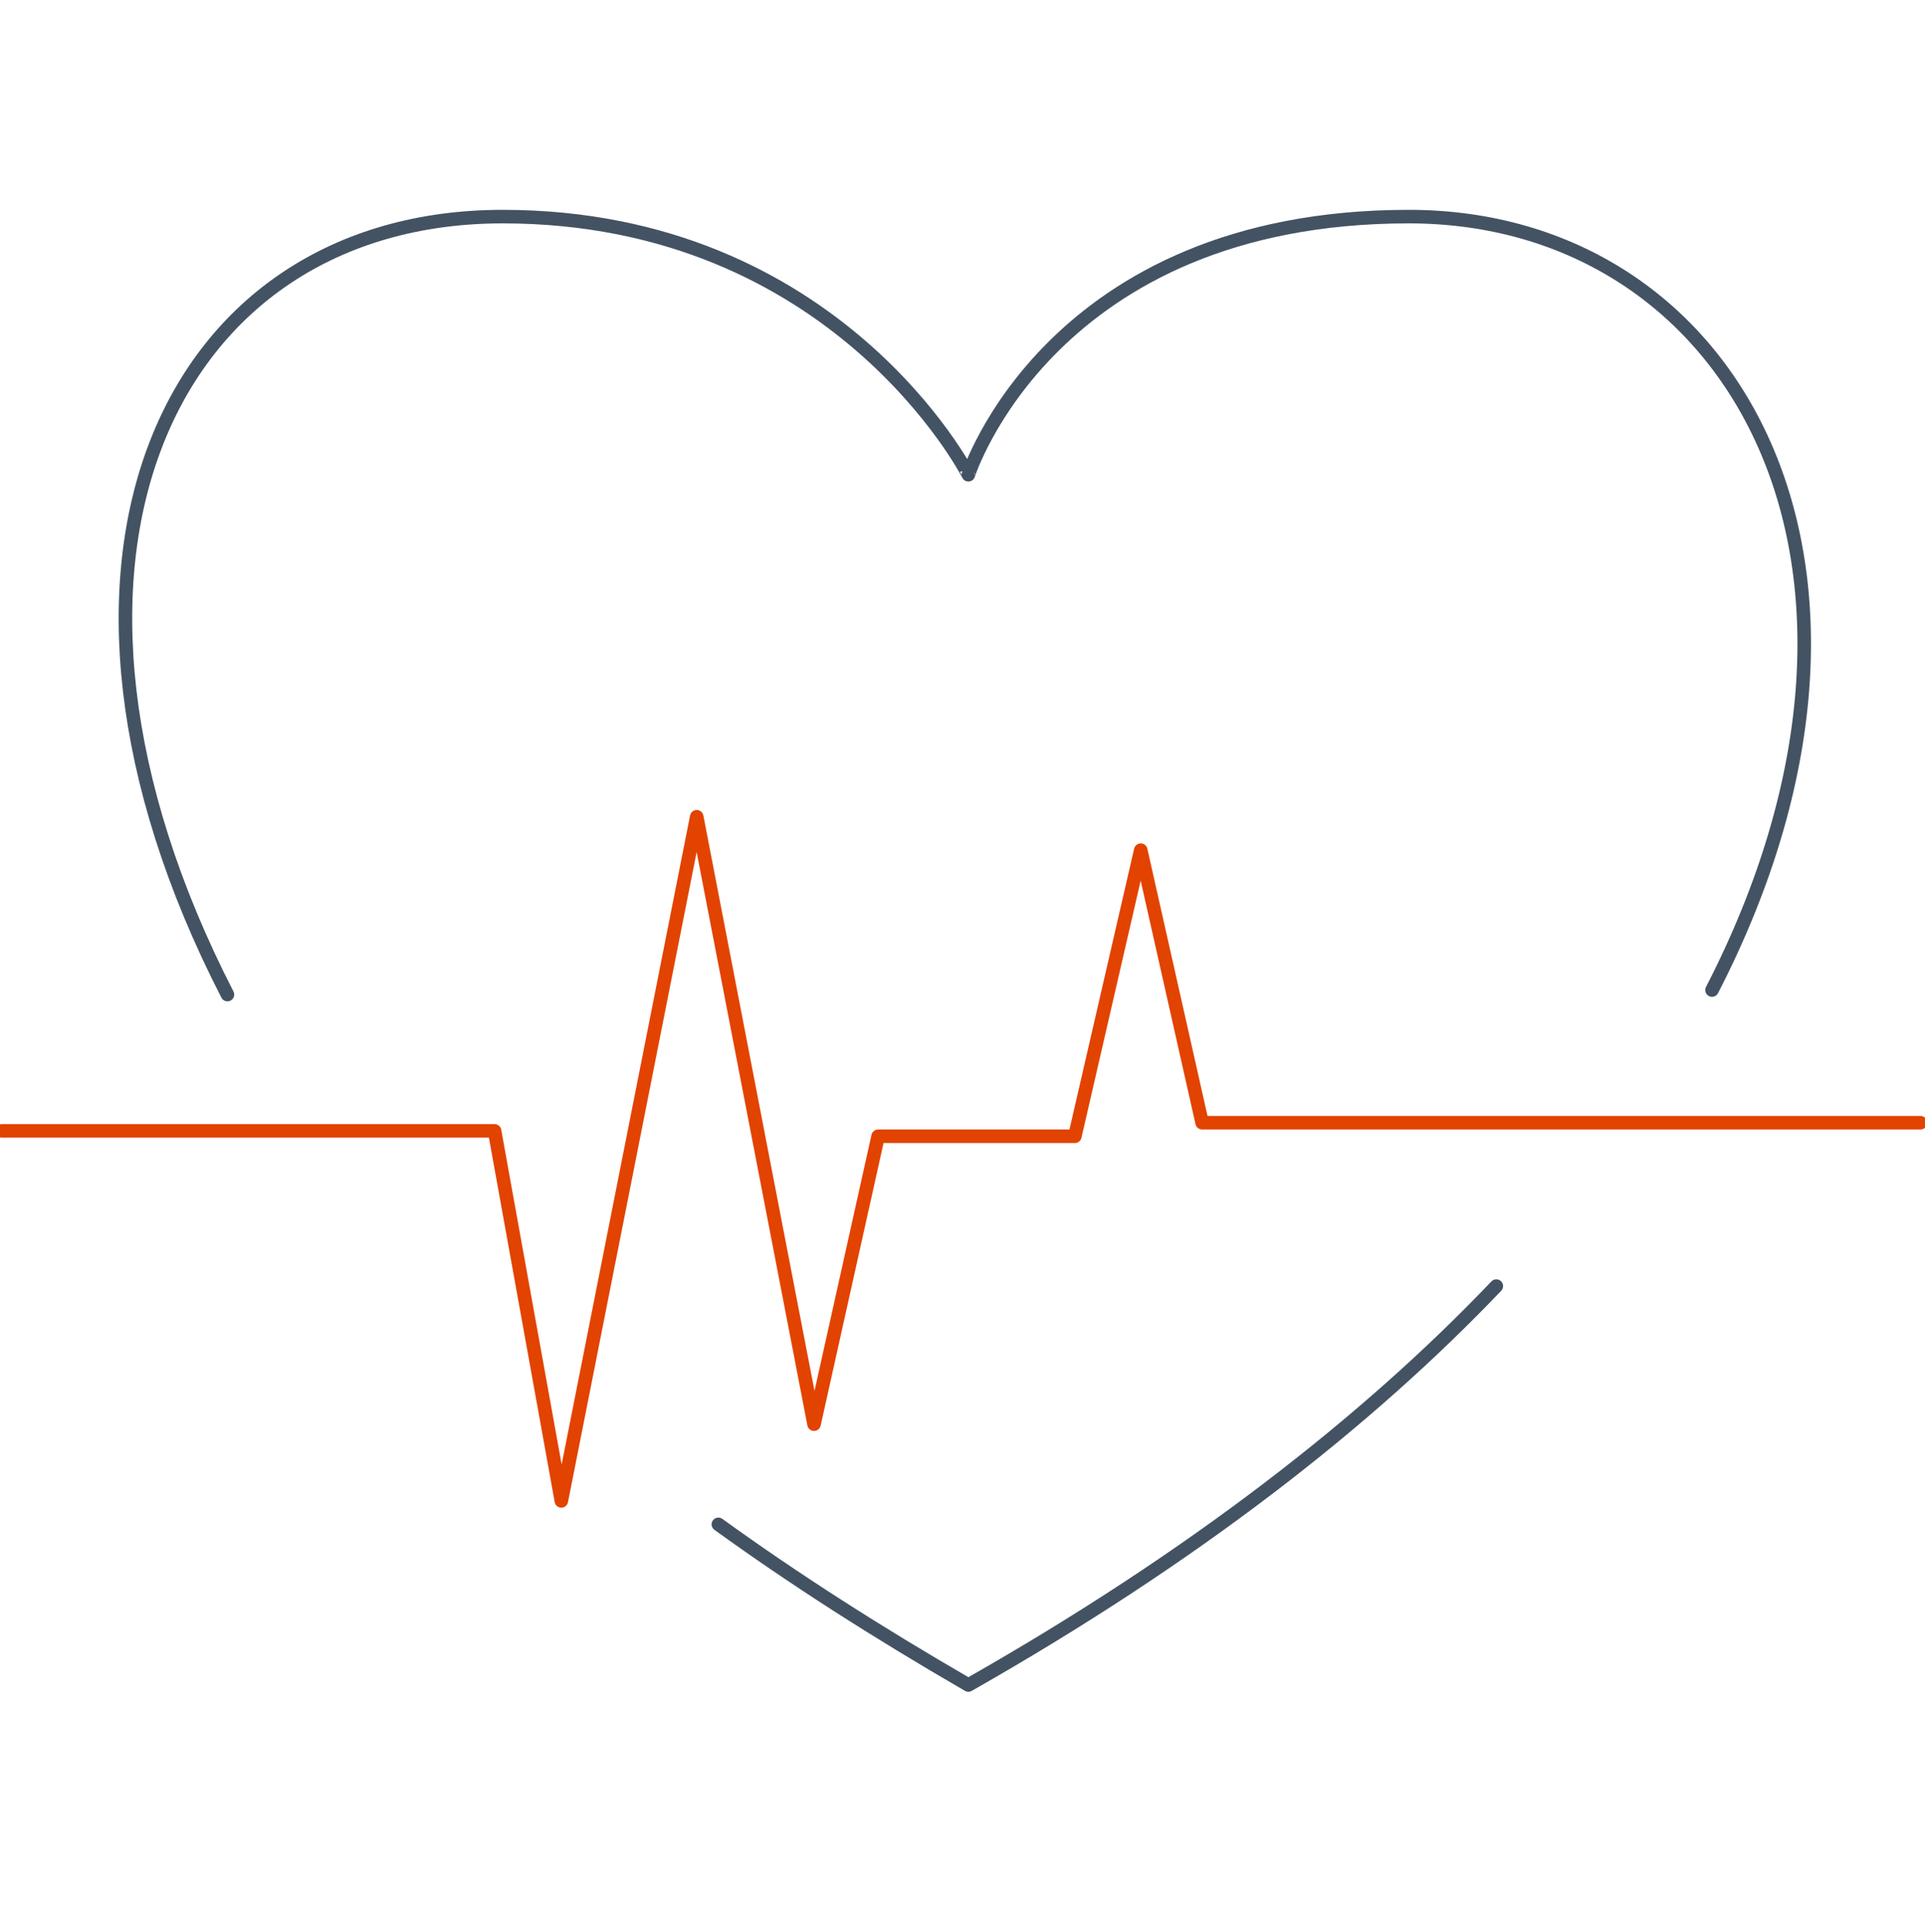 <?xml version="1.0" encoding="utf-8"?>
<!-- Generator: Adobe Illustrator 24.1.2, SVG Export Plug-In . SVG Version: 6.00 Build 0)  -->
<svg version="1.1" id="Layer_1" xmlns="http://www.w3.org/2000/svg" xmlns:xlink="http://www.w3.org/1999/xlink" x="0px" y="0px"
	 viewBox="0 0 213.3 214.1" style="enable-background:new 0 0 213.3 214.1;" xml:space="preserve">
<style type="text/css">
	.st0{fill:none;stroke:#435363;stroke-width:1.5;stroke-linecap:round;stroke-linejoin:round;stroke-miterlimit:10;}
	.st1{fill:none;stroke:#E24301;stroke-width:1.5;stroke-linecap:round;stroke-linejoin:round;stroke-miterlimit:10;}
</style>
<g>
	<path class="st0" d="M79.6,168.9c8.3,6,17.5,11.9,27.7,17.8c25-14.2,44.2-29.2,58.5-44.2"/>
	<path class="st0" d="M189.7,109.7c24.1-46.8,2.6-85.7-33.6-85.7c-39.7,0-48.8,28.6-48.8,28.6S92.7,24,55.7,24
		c-37.1,0-55.1,38.3-30.5,86.2"/>
	<polyline class="st1" points="0.2,125.3 54.8,125.3 62.2,166.3 77.2,90.5 90.2,157.8 97.3,125.9 119.1,125.9 126.4,94.2 
		133.2,124.4 212.8,124.4 	"/>
</g>
</svg>
